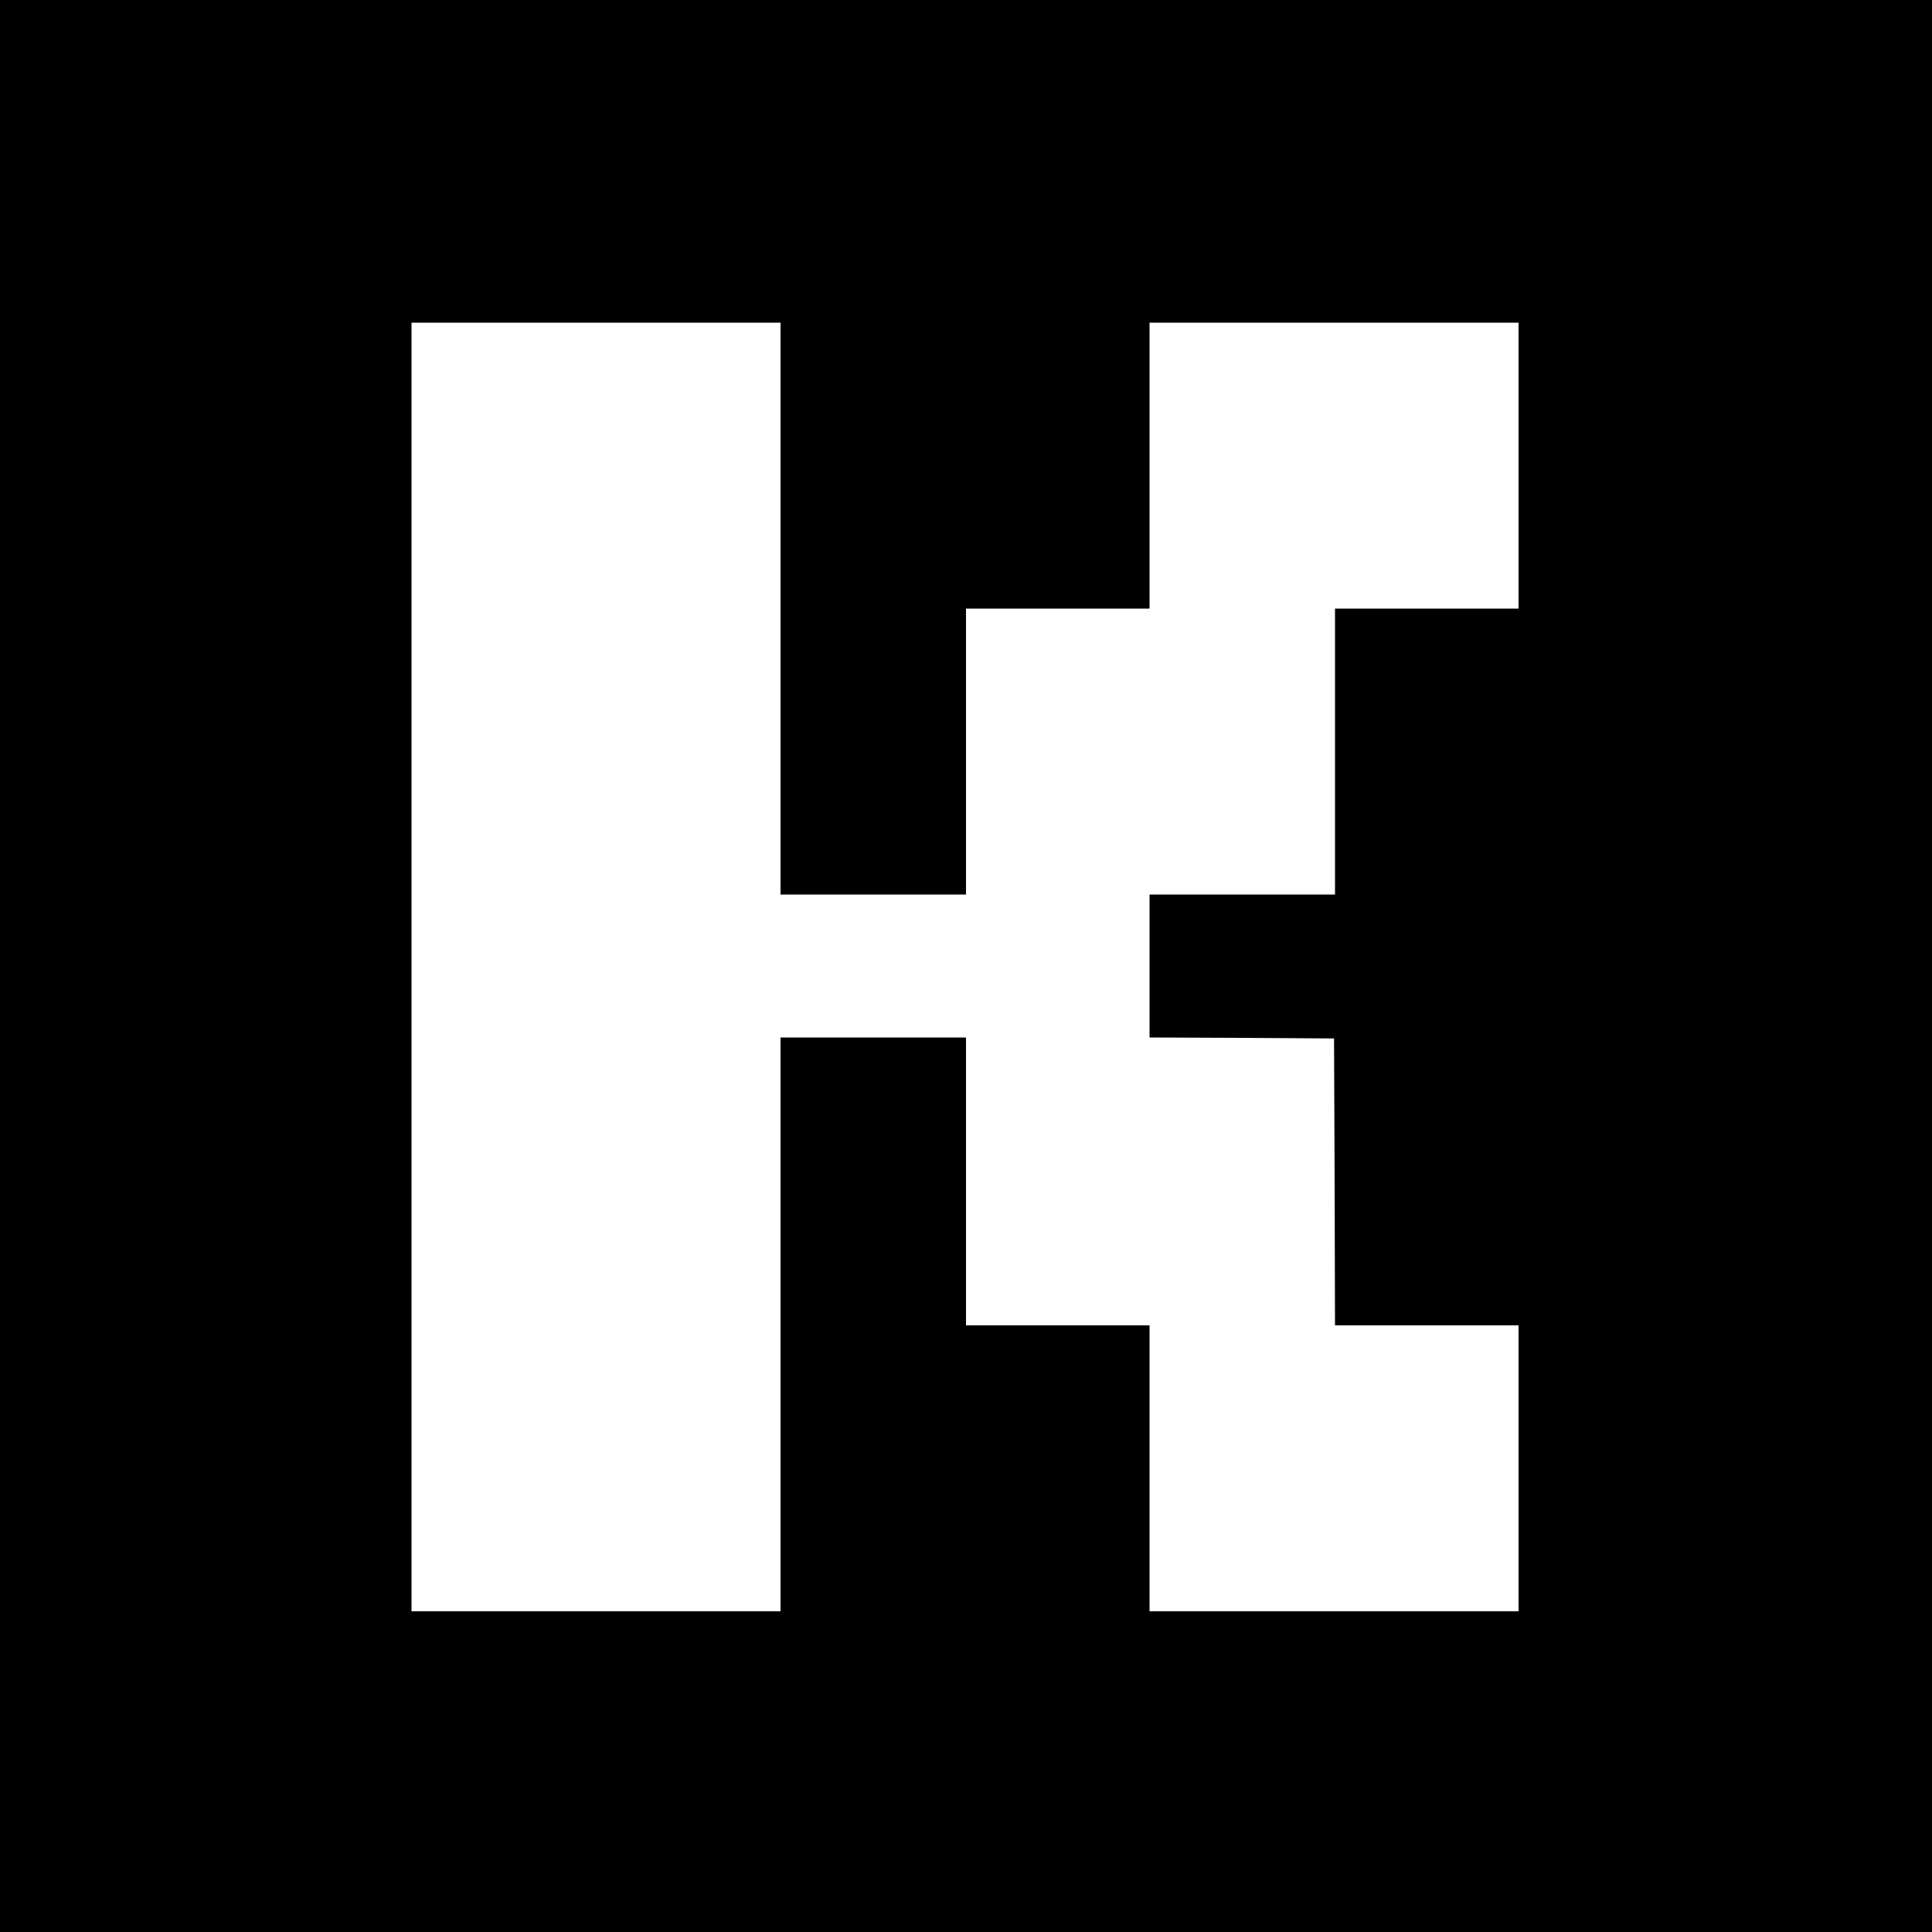 <?xml version="1.0" standalone="no"?>
<!DOCTYPE svg PUBLIC "-//W3C//DTD SVG 20010904//EN"
 "http://www.w3.org/TR/2001/REC-SVG-20010904/DTD/svg10.dtd">
<svg version="1.0" xmlns="http://www.w3.org/2000/svg"
 width="1000pt" height="1000pt" viewBox="0 0 1000 1000"
 preserveAspectRatio="xMidYMid meet">
<g transform="translate(0,1000) scale(0.1,-0.1)"
fill="#000000" stroke="none">
<path d="M0 5000 l0 -5000 5000 0 5000 0 0 5000 0 5000 -5000 0 -5000 0 0
-5000z m4040 1850 l0 -1480 480 0 480 0 0 740 0 740 475 0 475 0 0 740 0 740
955 0 955 0 0 -740 0 -740 -475 0 -475 0 0 -740 0 -740 -480 0 -480 0 0 -370
0 -370 478 -2 477 -3 3 -742 2 -743 475 0 475 0 0 -740 0 -740 -955 0 -955 0
0 740 0 740 -475 0 -475 0 0 745 0 745 -480 0 -480 0 0 -1485 0 -1485 -955 0
-955 0 0 3335 0 3335 955 0 955 0 0 -1480z"/>
</g>
</svg>
